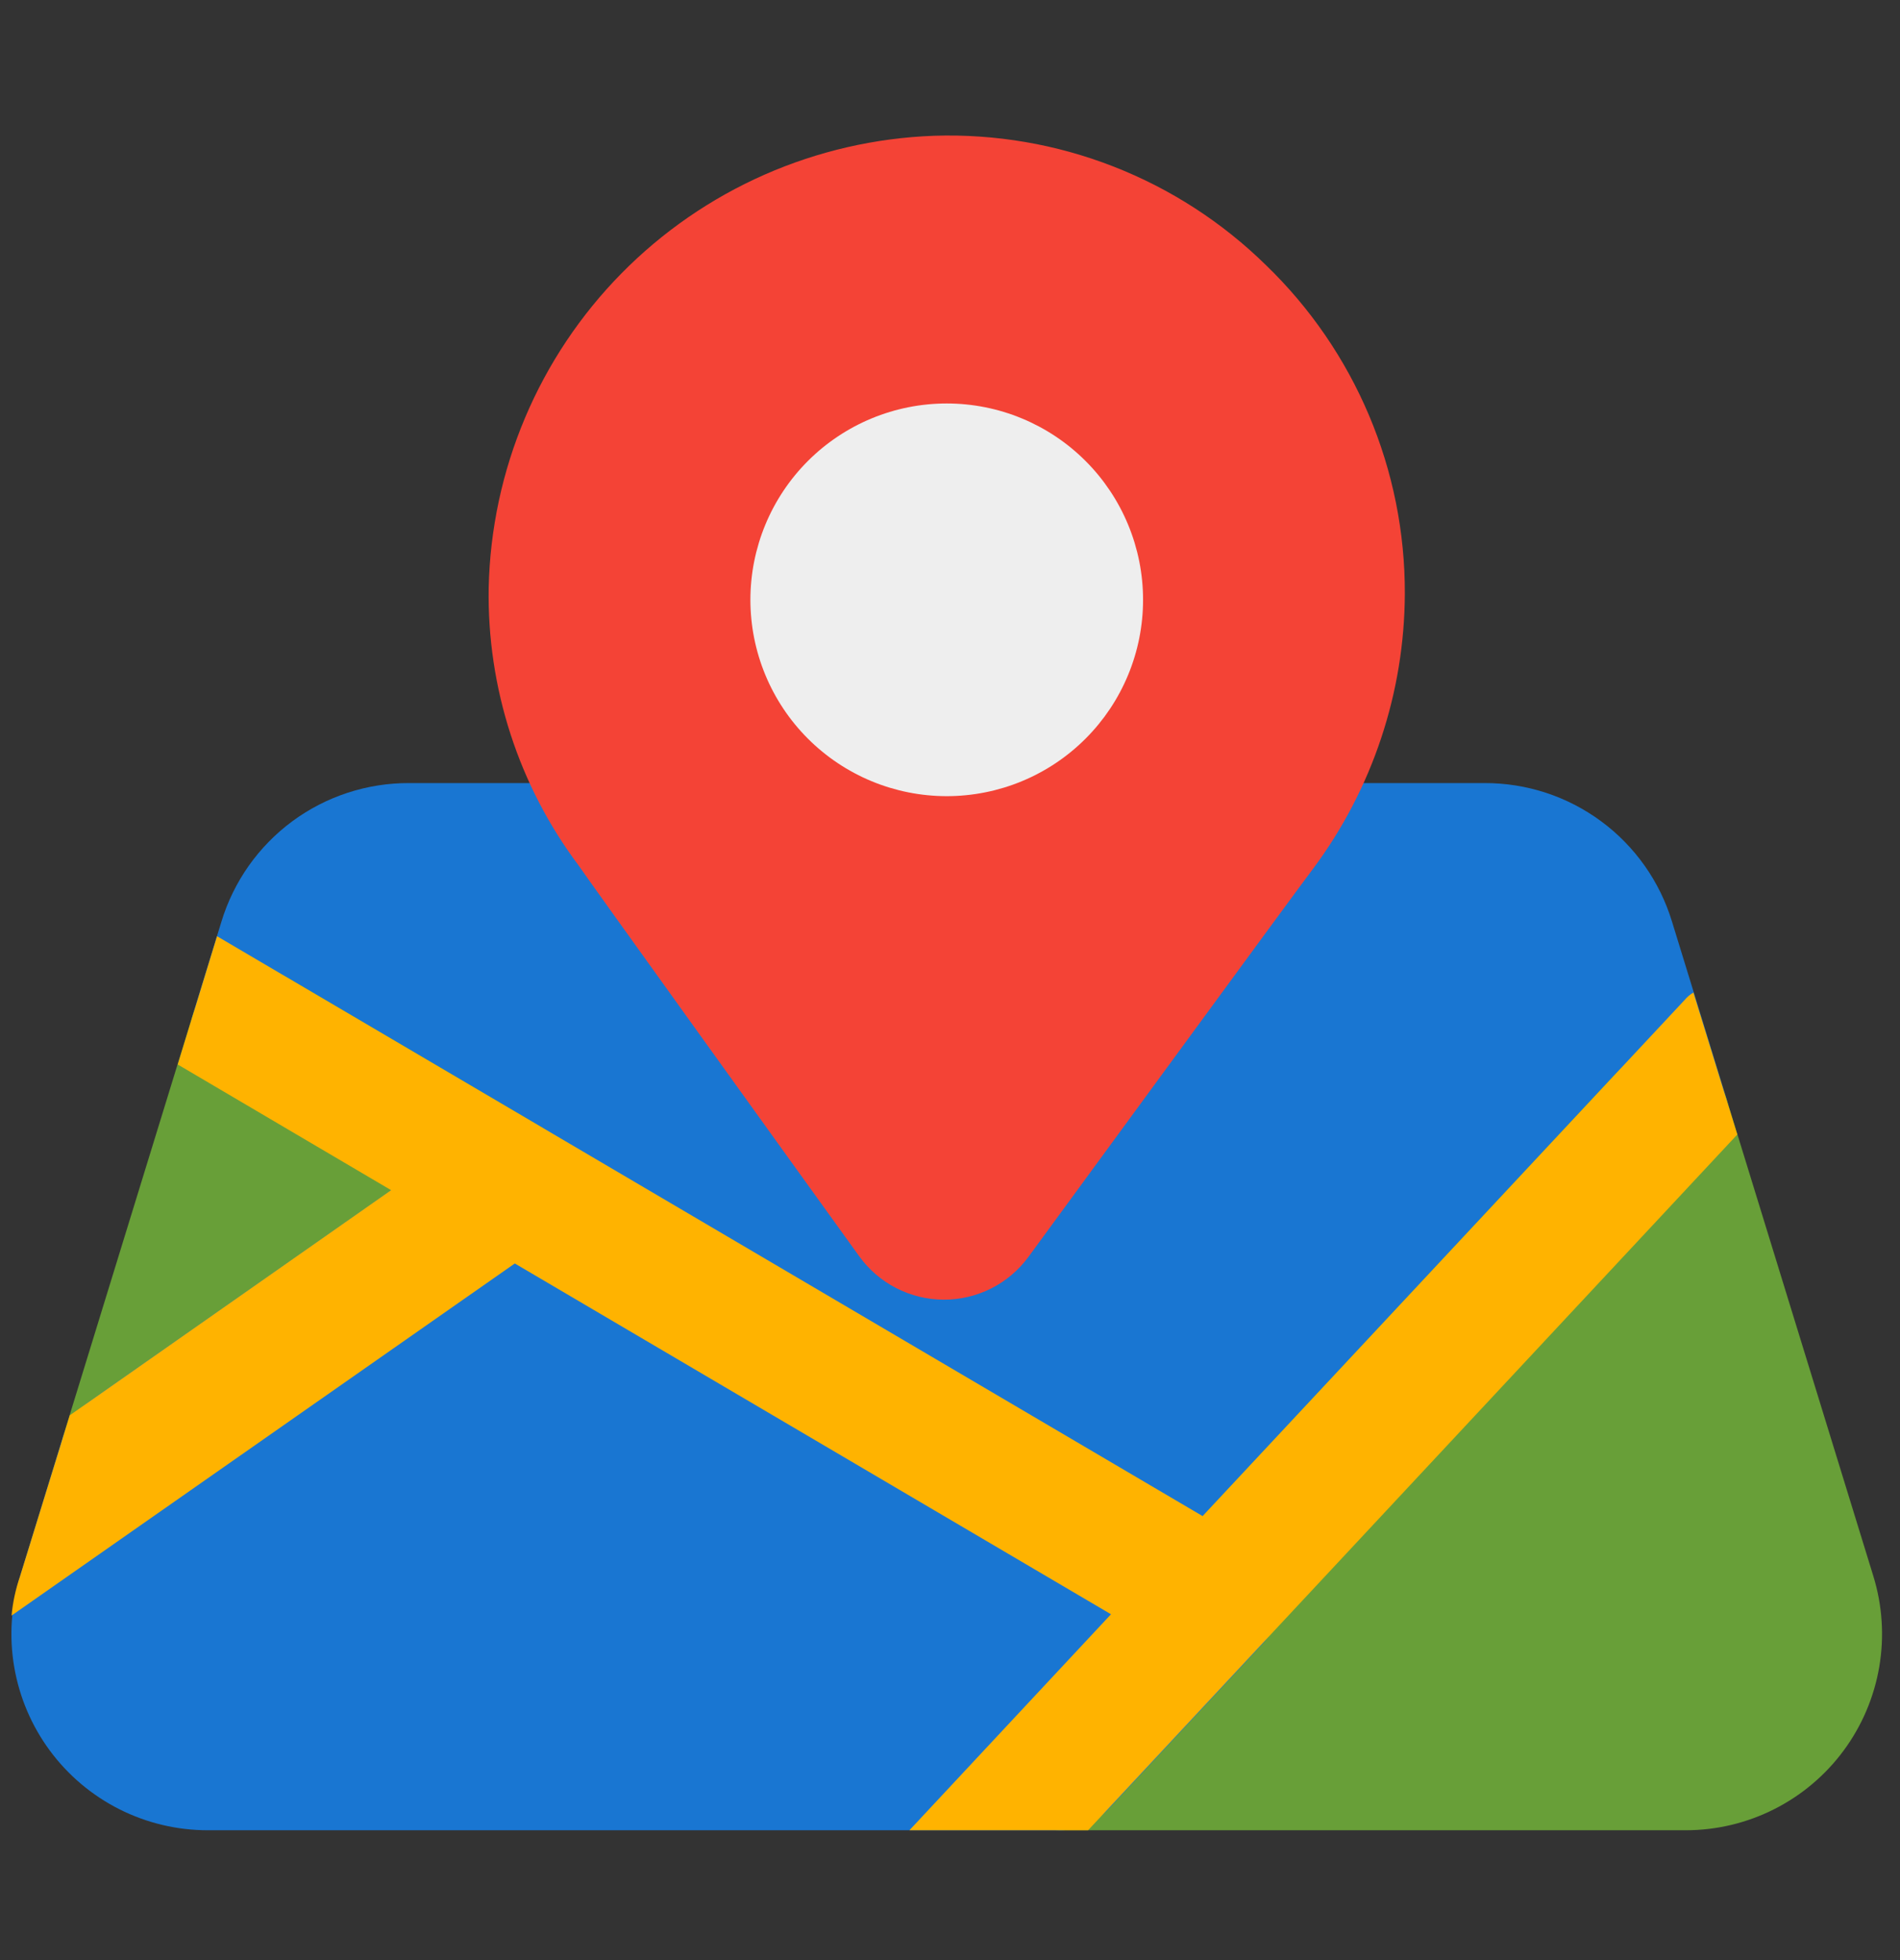 <svg xmlns="http://www.w3.org/2000/svg" xmlns:xlink="http://www.w3.org/1999/xlink" width="820" zoomAndPan="magnify" viewBox="0 0 615 634.5" height="846" preserveAspectRatio="xMidYMid meet" version="1.0"><rect x="0" y="0" width="615" height="634.5" fill="#333333" stroke="none"/><defs><clipPath id="7e19efdb82"><path d="M 321 340 L 610 340 L 610 592.438 L 321 592.438 Z M 321 340 " clip-rule="nonzero"/></clipPath><clipPath id="5bbaccf64c"><path d="M 3 362 L 415 362 L 415 592.438 L 3 592.438 Z M 3 362 " clip-rule="nonzero"/></clipPath><clipPath id="c1c0c09a53"><path d="M 3 303 L 563 303 L 563 592.438 L 3 592.438 Z M 3 303 " clip-rule="nonzero"/></clipPath></defs><path fill="#1976d2" d="M 558.828 355.625 L 541.203 298.324 C 540.711 296.711 540.156 295.121 539.539 293.551 C 538.922 291.98 538.242 290.438 537.504 288.926 C 536.762 287.41 535.961 285.926 535.102 284.473 C 534.242 283.023 533.324 281.609 532.352 280.23 C 531.379 278.855 530.352 277.516 529.273 276.223 C 528.195 274.926 527.062 273.676 525.883 272.469 C 524.703 271.266 523.477 270.109 522.207 269 C 520.934 267.895 519.617 266.84 518.262 265.84 C 516.906 264.836 515.512 263.891 514.078 263 C 512.645 262.109 511.18 261.277 509.684 260.504 C 508.184 259.73 506.656 259.02 505.102 258.367 C 503.543 257.719 501.965 257.129 500.363 256.605 C 498.758 256.082 497.137 255.621 495.496 255.227 C 493.859 254.832 492.207 254.504 490.539 254.242 C 488.875 253.98 487.199 253.785 485.52 253.656 C 483.836 253.527 482.152 253.465 480.465 253.473 L 132.414 253.473 C 130.73 253.465 129.043 253.527 127.363 253.656 C 125.68 253.785 124.008 253.98 122.34 254.242 C 120.676 254.504 119.023 254.836 117.383 255.23 C 115.742 255.625 114.121 256.086 112.516 256.609 C 110.914 257.133 109.336 257.723 107.777 258.371 C 106.223 259.023 104.695 259.734 103.195 260.508 C 101.695 261.281 100.23 262.113 98.797 263.004 C 97.363 263.895 95.969 264.84 94.613 265.844 C 93.258 266.844 91.941 267.898 90.668 269.008 C 89.398 270.113 88.172 271.27 86.992 272.477 C 85.812 273.684 84.68 274.934 83.602 276.227 C 82.52 277.523 81.496 278.859 80.52 280.238 C 79.547 281.617 78.633 283.031 77.773 284.484 C 76.914 285.934 76.113 287.418 75.371 288.934 C 74.629 290.449 73.949 291.992 73.332 293.559 C 72.715 295.129 72.16 296.723 71.672 298.336 L 62.352 328.656 C 62.004 329.785 61.754 330.938 61.598 332.113 C 61.445 333.285 61.391 334.465 61.434 335.645 C 61.477 336.828 61.617 338 61.855 339.156 C 62.094 340.316 62.43 341.449 62.859 342.551 C 63.285 343.652 63.805 344.711 64.41 345.73 C 65.016 346.746 65.703 347.703 66.469 348.605 C 67.234 349.508 68.07 350.336 68.977 351.098 C 69.883 351.859 70.848 352.539 71.867 353.141 L 382.473 535.875 C 383.504 536.48 384.578 536.996 385.695 537.422 C 386.812 537.844 387.961 538.172 389.133 538.402 C 390.305 538.633 391.492 538.766 392.688 538.793 C 393.883 538.824 395.07 538.754 396.254 538.582 C 397.438 538.41 398.598 538.141 399.734 537.77 C 400.871 537.402 401.973 536.941 403.031 536.387 C 404.09 535.832 405.094 535.191 406.047 534.465 C 406.996 533.742 407.879 532.941 408.695 532.066 L 554.059 376.301 C 555.328 374.941 556.402 373.438 557.277 371.793 C 558.152 370.148 558.797 368.418 559.215 366.602 C 559.633 364.785 559.809 362.949 559.746 361.086 C 559.68 359.227 559.371 357.402 558.828 355.625 Z M 558.828 355.625 " fill-opacity="1" fill-rule="nonzero"/><path fill="#689f38" d="M 176.445 365.523 L 93.348 316.625 C 92.664 316.223 91.953 315.855 91.227 315.531 C 90.5 315.207 89.754 314.926 88.996 314.684 C 88.234 314.445 87.465 314.25 86.68 314.094 C 85.898 313.941 85.109 313.832 84.316 313.77 C 83.523 313.703 82.727 313.684 81.93 313.711 C 81.133 313.734 80.34 313.805 79.551 313.922 C 78.762 314.035 77.984 314.195 77.211 314.398 C 76.441 314.602 75.684 314.848 74.941 315.133 C 74.199 315.422 73.473 315.754 72.77 316.121 C 72.062 316.492 71.379 316.902 70.719 317.348 C 70.059 317.797 69.426 318.281 68.824 318.797 C 68.219 319.316 67.645 319.867 67.102 320.453 C 66.559 321.035 66.047 321.648 65.574 322.289 C 65.102 322.93 64.664 323.594 64.266 324.285 C 63.867 324.977 63.508 325.688 63.191 326.418 C 62.871 327.148 62.594 327.895 62.359 328.656 L 20.379 465.117 C 20.055 466.168 19.816 467.234 19.66 468.32 C 19.5 469.402 19.43 470.496 19.441 471.59 C 19.453 472.688 19.551 473.777 19.734 474.859 C 19.914 475.941 20.18 477 20.523 478.043 C 20.871 479.082 21.297 480.09 21.797 481.062 C 22.301 482.039 22.875 482.969 23.523 483.852 C 24.172 484.738 24.883 485.566 25.656 486.344 C 26.434 487.117 27.266 487.828 28.152 488.473 C 29.039 489.117 29.969 489.691 30.945 490.191 C 31.918 490.691 32.93 491.117 33.969 491.461 C 35.012 491.805 36.07 492.066 37.152 492.246 C 38.234 492.426 39.324 492.52 40.422 492.531 C 41.516 492.539 42.605 492.465 43.691 492.309 C 44.777 492.148 45.844 491.906 46.891 491.582 C 47.938 491.258 48.953 490.852 49.938 490.371 C 50.922 489.887 51.863 489.332 52.762 488.703 L 177.844 401.137 C 178.203 400.887 178.559 400.621 178.902 400.348 C 179.246 400.07 179.582 399.785 179.91 399.488 C 180.238 399.191 180.555 398.887 180.863 398.57 C 181.172 398.254 181.469 397.93 181.758 397.594 C 182.043 397.262 182.32 396.918 182.586 396.566 C 182.855 396.215 183.109 395.855 183.352 395.484 C 183.598 395.117 183.828 394.742 184.047 394.359 C 184.27 393.977 184.477 393.59 184.672 393.195 C 184.867 392.801 185.051 392.398 185.223 391.992 C 185.395 391.586 185.551 391.172 185.699 390.758 C 185.844 390.34 185.977 389.918 186.094 389.492 C 186.215 389.07 186.32 388.641 186.41 388.211 C 186.504 387.777 186.582 387.344 186.648 386.906 C 186.711 386.473 186.762 386.031 186.801 385.594 C 186.84 385.152 186.863 384.715 186.875 384.273 C 186.883 383.832 186.879 383.391 186.863 382.949 C 186.844 382.508 186.816 382.066 186.77 381.629 C 186.727 381.191 186.668 380.754 186.594 380.316 C 186.523 379.883 186.438 379.449 186.336 379.02 C 186.238 378.59 186.125 378.164 186 377.742 C 185.875 377.316 185.734 376.898 185.586 376.484 C 185.434 376.07 185.266 375.66 185.09 375.258 C 184.914 374.855 184.723 374.457 184.52 374.062 C 184.316 373.672 184.105 373.285 183.879 372.906 C 183.652 372.527 183.414 372.156 183.164 371.793 C 182.914 371.43 182.652 371.074 182.383 370.727 C 182.109 370.379 181.828 370.039 181.535 369.711 C 181.242 369.379 180.938 369.059 180.625 368.75 C 180.312 368.438 179.992 368.137 179.66 367.844 C 179.328 367.555 178.988 367.273 178.637 367.004 C 178.289 366.734 177.93 366.477 177.566 366.23 C 177.199 365.98 176.828 365.746 176.445 365.523 Z M 176.445 365.523 " fill-opacity="1" fill-rule="nonzero"/><g clip-path="url(#7e19efdb82)"><path fill="#689f38" d="M 606.375 510.188 L 558.816 355.625 C 558.68 355.18 558.531 354.746 558.367 354.312 C 558.203 353.883 558.023 353.457 557.832 353.035 C 557.641 352.617 557.434 352.203 557.215 351.797 C 556.996 351.391 556.766 350.988 556.52 350.598 C 556.273 350.207 556.016 349.824 555.746 349.449 C 555.477 349.074 555.195 348.711 554.898 348.355 C 554.605 347.996 554.301 347.652 553.984 347.316 C 553.668 346.98 553.34 346.652 553 346.34 C 552.664 346.023 552.316 345.723 551.957 345.43 C 551.598 345.137 551.234 344.855 550.855 344.59 C 550.48 344.32 550.094 344.066 549.703 343.824 C 549.309 343.582 548.91 343.352 548.5 343.133 C 548.094 342.918 547.68 342.715 547.258 342.527 C 546.836 342.336 546.41 342.16 545.977 342 C 545.543 341.84 545.105 341.691 544.664 341.559 C 544.223 341.426 543.777 341.309 543.324 341.203 C 542.875 341.102 542.422 341.012 541.965 340.938 C 541.512 340.863 541.055 340.805 540.594 340.762 C 540.133 340.715 539.672 340.688 539.211 340.672 C 538.75 340.66 538.289 340.66 537.828 340.676 C 537.363 340.695 536.906 340.727 536.445 340.773 C 535.984 340.816 535.527 340.879 535.074 340.957 C 534.617 341.031 534.164 341.125 533.715 341.23 C 533.266 341.336 532.82 341.457 532.379 341.594 C 531.938 341.727 531.5 341.875 531.07 342.039 C 530.637 342.203 530.211 342.383 529.789 342.574 C 529.371 342.766 528.957 342.969 528.551 343.188 C 528.145 343.406 527.746 343.641 527.352 343.883 C 526.961 344.129 526.578 344.387 526.203 344.656 C 525.828 344.926 525.461 345.207 525.105 345.504 C 524.75 345.797 524.402 346.102 524.066 346.418 C 523.73 346.734 523.406 347.062 523.09 347.398 L 327.676 556.801 C 326.977 557.551 326.332 558.348 325.75 559.191 C 325.164 560.035 324.645 560.918 324.188 561.836 C 323.734 562.754 323.348 563.703 323.027 564.68 C 322.711 565.652 322.465 566.648 322.289 567.66 C 322.113 568.672 322.016 569.688 321.988 570.715 C 321.965 571.742 322.012 572.762 322.133 573.781 C 322.258 574.801 322.453 575.805 322.723 576.797 C 322.988 577.789 323.328 578.754 323.738 579.695 C 324.145 580.637 324.621 581.543 325.16 582.414 C 325.703 583.285 326.305 584.117 326.965 584.898 C 327.625 585.684 328.34 586.418 329.109 587.098 C 329.875 587.781 330.688 588.402 331.547 588.965 C 332.406 589.527 333.297 590.027 334.23 590.457 C 335.16 590.891 336.117 591.254 337.098 591.551 C 338.082 591.844 339.082 592.062 340.098 592.215 C 341.113 592.363 342.133 592.438 343.16 592.438 L 545.641 592.438 C 546.875 592.438 548.113 592.398 549.348 592.328 C 550.586 592.254 551.816 592.148 553.047 592.004 C 554.277 591.859 555.5 591.68 556.719 591.465 C 557.938 591.246 559.148 590.996 560.352 590.711 C 561.559 590.422 562.754 590.102 563.938 589.746 C 565.121 589.387 566.297 588.996 567.461 588.574 C 568.621 588.148 569.77 587.688 570.906 587.195 C 572.043 586.703 573.164 586.18 574.27 585.621 C 575.375 585.062 576.461 584.473 577.531 583.852 C 578.602 583.23 579.652 582.578 580.688 581.898 C 581.719 581.215 582.73 580.504 583.723 579.762 C 584.711 579.02 585.68 578.25 586.625 577.449 C 587.574 576.652 588.496 575.828 589.391 574.973 C 590.289 574.121 591.16 573.242 592.008 572.34 C 592.855 571.438 593.672 570.512 594.465 569.559 C 595.258 568.609 596.023 567.633 596.758 566.637 C 597.492 565.645 598.199 564.625 598.875 563.59 C 599.551 562.551 600.195 561.496 600.809 560.422 C 601.422 559.348 602.008 558.254 602.555 557.148 C 603.105 556.039 603.625 554.914 604.109 553.773 C 604.594 552.637 605.047 551.484 605.461 550.32 C 605.879 549.152 606.262 547.977 606.613 546.789 C 606.961 545.602 607.273 544.402 607.555 543.199 C 607.832 541.992 608.074 540.777 608.285 539.559 C 608.492 538.336 608.664 537.113 608.801 535.883 C 608.938 534.652 609.035 533.418 609.102 532.184 C 609.164 530.945 609.191 529.707 609.184 528.473 C 609.176 527.234 609.133 525.996 609.051 524.762 C 608.973 523.527 608.855 522.293 608.703 521.066 C 608.551 519.836 608.363 518.613 608.141 517.398 C 607.914 516.18 607.656 514.969 607.363 513.766 C 607.066 512.562 606.738 511.371 606.375 510.188 Z M 606.375 510.188 " fill-opacity="1" fill-rule="nonzero"/></g><g clip-path="url(#5bbaccf64c)"><path fill="#1976d2" d="M 403.945 499.359 L 176.438 365.523 C 175.566 365.012 174.664 364.562 173.73 364.18 C 172.797 363.797 171.84 363.48 170.859 363.234 C 169.879 362.988 168.891 362.812 167.883 362.711 C 166.879 362.605 165.875 362.574 164.863 362.613 C 163.855 362.652 162.855 362.766 161.863 362.945 C 160.867 363.129 159.895 363.383 158.938 363.703 C 157.98 364.027 157.051 364.414 156.148 364.871 C 155.25 365.328 154.383 365.844 153.559 366.422 L 28.477 453.988 C 26.543 455.34 24.887 456.969 23.496 458.875 C 22.109 460.781 21.07 462.863 20.379 465.117 L 6.508 510.18 C 6.145 511.363 5.812 512.555 5.52 513.758 C 5.223 514.961 4.965 516.168 4.742 517.387 C 4.52 518.605 4.328 519.828 4.176 521.059 C 4.023 522.285 3.91 523.516 3.828 524.754 C 3.746 525.988 3.703 527.227 3.695 528.465 C 3.688 529.699 3.715 530.938 3.777 532.176 C 3.844 533.41 3.945 534.645 4.078 535.875 C 4.215 537.105 4.387 538.332 4.598 539.551 C 4.805 540.77 5.047 541.984 5.324 543.191 C 5.605 544.398 5.918 545.594 6.266 546.781 C 6.617 547.969 7 549.148 7.414 550.312 C 7.832 551.477 8.285 552.629 8.77 553.77 C 9.254 554.91 9.773 556.031 10.32 557.141 C 10.871 558.25 11.453 559.344 12.07 560.418 C 12.684 561.492 13.328 562.547 14.004 563.586 C 14.68 564.621 15.387 565.641 16.121 566.633 C 16.855 567.629 17.621 568.605 18.414 569.555 C 19.203 570.508 20.023 571.434 20.871 572.336 C 21.719 573.242 22.59 574.117 23.488 574.973 C 24.383 575.824 25.305 576.648 26.254 577.449 C 27.199 578.246 28.168 579.016 29.156 579.758 C 30.148 580.5 31.16 581.211 32.191 581.895 C 33.227 582.578 34.277 583.23 35.348 583.852 C 36.418 584.473 37.508 585.062 38.613 585.621 C 39.715 586.18 40.836 586.703 41.973 587.195 C 43.109 587.688 44.258 588.145 45.422 588.57 C 46.582 588.996 47.758 589.387 48.941 589.742 C 50.129 590.102 51.324 590.422 52.527 590.707 C 53.73 590.996 54.941 591.246 56.16 591.461 C 57.379 591.68 58.605 591.859 59.836 592.004 C 61.062 592.148 62.297 592.254 63.531 592.328 C 64.77 592.398 66.004 592.438 67.242 592.438 L 343.16 592.438 C 344.613 592.438 346.051 592.289 347.473 591.992 C 348.895 591.695 350.27 591.258 351.602 590.68 C 352.934 590.102 354.191 589.391 355.379 588.555 C 356.566 587.715 357.652 586.766 358.645 585.703 L 408.695 532.066 C 409.234 531.488 409.742 530.883 410.211 530.246 C 410.684 529.613 411.121 528.953 411.52 528.27 C 411.918 527.586 412.273 526.883 412.594 526.16 C 412.914 525.438 413.191 524.699 413.43 523.945 C 413.664 523.188 413.859 522.422 414.008 521.648 C 414.16 520.871 414.266 520.09 414.328 519.301 C 414.391 518.512 414.41 517.723 414.387 516.93 C 414.359 516.141 414.289 515.355 414.176 514.57 C 414.062 513.789 413.906 513.016 413.707 512.25 C 413.504 511.484 413.262 510.734 412.98 509.996 C 412.695 509.258 412.371 508.539 412.004 507.836 C 411.641 507.137 411.234 506.457 410.793 505.801 C 410.352 505.145 409.875 504.516 409.363 503.91 C 408.852 503.309 408.309 502.734 407.734 502.195 C 407.156 501.652 406.551 501.145 405.918 500.668 C 405.285 500.195 404.629 499.758 403.949 499.359 Z M 403.945 499.359 " fill-opacity="1" fill-rule="nonzero"/></g><g clip-path="url(#c1c0c09a53)"><path fill="#ffb300" d="M 562.332 367.238 L 352.195 592.438 L 294.367 592.438 L 359.609 522.523 L 166.633 408.973 L 3.734 522.949 C 4.148 518.602 5.062 514.363 6.488 510.238 L 22.59 458.121 L 126.598 385.246 L 57.539 344.57 L 70.25 303.047 L 389.266 490.746 L 545.172 323.809 C 546.012 322.785 547 321.938 548.137 321.266 Z M 562.332 367.238 " fill-opacity="1" fill-rule="nonzero"/></g><path fill="#f44336" d="M 409.844 85.895 C 406.312 82.426 402.617 79.145 398.758 76.051 C 394.895 72.957 390.887 70.066 386.734 67.379 C 382.582 64.691 378.301 62.219 373.898 59.965 C 369.492 57.711 364.984 55.684 360.375 53.887 C 355.766 52.086 351.078 50.527 346.312 49.203 C 341.543 47.879 336.723 46.801 331.844 45.969 C 326.969 45.133 322.062 44.547 317.125 44.211 C 312.188 43.871 307.25 43.785 302.305 43.949 C 299.945 44.035 297.594 44.176 295.242 44.371 C 292.895 44.57 290.551 44.824 288.211 45.133 C 285.875 45.438 283.543 45.801 281.223 46.223 C 278.902 46.641 276.594 47.113 274.293 47.641 C 271.996 48.168 269.711 48.75 267.438 49.387 C 265.168 50.02 262.914 50.711 260.676 51.453 C 258.438 52.195 256.219 52.988 254.016 53.836 C 251.816 54.684 249.637 55.582 247.477 56.531 C 245.32 57.484 243.184 58.484 241.074 59.535 C 238.961 60.586 236.879 61.688 234.816 62.836 C 232.758 63.988 230.727 65.184 228.727 66.43 C 226.723 67.676 224.75 68.969 222.809 70.309 C 220.871 71.648 218.961 73.031 217.086 74.461 C 215.211 75.891 213.367 77.363 211.562 78.879 C 209.754 80.398 207.988 81.957 206.254 83.555 C 204.52 85.156 202.828 86.797 201.172 88.477 C 199.52 90.156 197.902 91.875 196.328 93.633 C 194.758 95.387 193.227 97.18 191.734 99.012 C 190.246 100.84 188.801 102.703 187.402 104.602 C 186 106.496 184.645 108.426 183.336 110.387 C 182.027 112.352 180.766 114.34 179.547 116.363 C 178.332 118.383 177.164 120.434 176.047 122.508 C 174.93 124.586 173.859 126.688 172.84 128.812 C 171.82 130.941 170.852 133.09 169.938 135.262 C 169.02 137.438 168.152 139.629 167.34 141.844 C 166.523 144.055 165.762 146.289 165.055 148.539 C 164.348 150.789 163.691 153.051 163.09 155.332 C 162.488 157.613 161.941 159.906 161.449 162.215 C 160.957 164.52 160.52 166.836 160.137 169.164 C 159.754 171.492 159.426 173.828 159.152 176.168 C 158.879 178.512 158.66 180.859 158.5 183.211 C 158.336 185.566 158.23 187.922 158.18 190.277 C 158.047 198.32 158.574 206.316 159.762 214.266 C 160.949 222.219 162.781 230.02 165.262 237.672 C 167.742 245.32 170.832 252.711 174.535 259.848 C 178.238 266.988 182.504 273.77 187.328 280.203 C 190 284.207 256.773 377.066 278.113 406.641 C 278.5 407.18 278.906 407.707 279.324 408.223 C 279.746 408.738 280.18 409.238 280.629 409.727 C 281.078 410.219 281.539 410.691 282.02 411.156 C 282.496 411.617 282.984 412.066 283.488 412.5 C 283.992 412.93 284.508 413.348 285.039 413.754 C 285.566 414.156 286.105 414.543 286.656 414.914 C 287.207 415.285 287.77 415.641 288.34 415.977 C 288.914 416.316 289.492 416.637 290.086 416.941 C 290.676 417.242 291.273 417.531 291.883 417.797 C 292.488 418.066 293.105 418.316 293.727 418.551 C 294.348 418.781 294.977 418.996 295.613 419.191 C 296.246 419.387 296.887 419.562 297.531 419.723 C 298.18 419.879 298.828 420.016 299.48 420.137 C 300.133 420.258 300.793 420.355 301.449 420.438 C 302.109 420.52 302.77 420.578 303.434 420.621 C 304.098 420.664 304.762 420.688 305.426 420.688 C 306.09 420.691 306.754 420.676 307.418 420.641 C 308.078 420.602 308.742 420.547 309.402 420.473 C 310.062 420.398 310.719 420.301 311.371 420.188 C 312.027 420.074 312.68 419.941 313.324 419.789 C 313.973 419.637 314.613 419.465 315.25 419.277 C 315.887 419.086 316.516 418.879 317.141 418.652 C 317.766 418.426 318.383 418.18 318.992 417.918 C 319.602 417.652 320.203 417.371 320.797 417.074 C 321.391 416.773 321.973 416.457 322.551 416.125 C 323.125 415.793 323.688 415.441 324.242 415.078 C 324.797 414.711 325.34 414.328 325.871 413.93 C 326.402 413.531 326.922 413.117 327.43 412.688 C 327.938 412.262 328.434 411.816 328.914 411.359 C 329.395 410.902 329.863 410.43 330.316 409.945 C 330.77 409.457 331.207 408.961 331.633 408.449 C 332.055 407.938 332.465 407.414 332.859 406.879 C 333.672 405.805 421.773 285.324 425.203 280.957 C 429.938 274.578 434.137 267.859 437.801 260.812 C 441.469 253.766 444.555 246.469 447.059 238.93 C 449.566 231.391 451.465 223.703 452.75 215.859 C 454.031 208.02 454.691 200.129 454.723 192.184 C 454.738 187.238 454.508 182.305 454.023 177.387 C 453.543 172.465 452.816 167.582 451.844 162.734 C 450.871 157.887 449.656 153.098 448.203 148.375 C 446.746 143.648 445.059 139.008 443.133 134.453 C 441.211 129.902 439.062 125.453 436.691 121.117 C 434.32 116.777 431.738 112.57 428.941 108.492 C 426.145 104.414 423.152 100.488 419.961 96.711 C 416.77 92.938 413.398 89.328 409.844 85.895 Z M 409.844 85.895 " fill-opacity="1" fill-rule="nonzero"/><path fill="#eeeeee" d="M 369.988 194.152 C 369.988 195.195 369.965 196.234 369.914 197.273 C 369.863 198.312 369.785 199.348 369.684 200.383 C 369.582 201.418 369.453 202.449 369.301 203.48 C 369.148 204.508 368.973 205.531 368.77 206.555 C 368.566 207.574 368.34 208.586 368.086 209.598 C 367.832 210.605 367.555 211.609 367.254 212.602 C 366.953 213.598 366.625 214.586 366.273 215.566 C 365.926 216.543 365.551 217.516 365.152 218.477 C 364.754 219.438 364.332 220.387 363.887 221.328 C 363.445 222.27 362.977 223.195 362.484 224.113 C 361.996 225.031 361.484 225.938 360.949 226.828 C 360.414 227.719 359.859 228.598 359.281 229.465 C 358.703 230.328 358.102 231.18 357.484 232.016 C 356.863 232.848 356.223 233.668 355.566 234.473 C 354.906 235.277 354.227 236.066 353.527 236.836 C 352.828 237.605 352.113 238.359 351.375 239.094 C 350.641 239.828 349.887 240.547 349.117 241.246 C 348.348 241.945 347.559 242.625 346.754 243.281 C 345.953 243.941 345.133 244.582 344.297 245.203 C 343.461 245.82 342.613 246.422 341.746 247 C 340.883 247.578 340.004 248.133 339.113 248.668 C 338.219 249.203 337.316 249.715 336.398 250.203 C 335.48 250.695 334.551 251.164 333.613 251.609 C 332.672 252.051 331.723 252.473 330.762 252.871 C 329.801 253.27 328.828 253.645 327.852 253.996 C 326.871 254.344 325.883 254.672 324.887 254.973 C 323.895 255.273 322.891 255.551 321.883 255.805 C 320.875 256.059 319.859 256.285 318.84 256.488 C 317.82 256.691 316.793 256.867 315.766 257.023 C 314.738 257.176 313.703 257.301 312.668 257.402 C 311.633 257.504 310.598 257.582 309.559 257.633 C 308.52 257.684 307.48 257.711 306.441 257.711 C 305.402 257.711 304.363 257.684 303.324 257.633 C 302.285 257.582 301.246 257.504 300.211 257.402 C 299.176 257.301 298.145 257.176 297.117 257.023 C 296.086 256.867 295.062 256.691 294.043 256.488 C 293.023 256.285 292.008 256.059 291 255.805 C 289.992 255.551 288.988 255.273 287.992 254.973 C 287 254.672 286.012 254.344 285.031 253.996 C 284.051 253.645 283.082 253.27 282.121 252.871 C 281.16 252.473 280.211 252.051 279.27 251.609 C 278.328 251.164 277.402 250.695 276.484 250.203 C 275.566 249.715 274.664 249.203 273.77 248.668 C 272.879 248.133 272 247.578 271.137 247 C 270.27 246.422 269.422 245.82 268.586 245.203 C 267.75 244.582 266.93 243.941 266.125 243.281 C 265.32 242.625 264.535 241.945 263.766 241.246 C 262.992 240.547 262.242 239.828 261.504 239.094 C 260.77 238.359 260.051 237.605 259.355 236.836 C 258.656 236.066 257.977 235.277 257.316 234.473 C 256.656 233.668 256.016 232.848 255.398 232.016 C 254.777 231.18 254.18 230.328 253.602 229.465 C 253.023 228.598 252.469 227.719 251.934 226.828 C 251.398 225.938 250.887 225.031 250.395 224.113 C 249.906 223.195 249.438 222.27 248.992 221.328 C 248.547 220.387 248.129 219.438 247.73 218.477 C 247.332 217.516 246.957 216.543 246.605 215.566 C 246.258 214.586 245.93 213.598 245.629 212.602 C 245.328 211.609 245.051 210.605 244.797 209.598 C 244.543 208.586 244.316 207.574 244.113 206.555 C 243.91 205.531 243.73 204.508 243.578 203.48 C 243.426 202.449 243.301 201.418 243.199 200.383 C 243.098 199.348 243.02 198.312 242.969 197.273 C 242.918 196.234 242.891 195.195 242.891 194.152 C 242.891 193.113 242.918 192.074 242.969 191.035 C 243.02 189.996 243.098 188.961 243.199 187.926 C 243.301 186.891 243.426 185.855 243.578 184.828 C 243.73 183.801 243.91 182.773 244.113 181.754 C 244.316 180.734 244.543 179.719 244.797 178.711 C 245.051 177.703 245.328 176.699 245.629 175.703 C 245.93 174.711 246.258 173.723 246.605 172.742 C 246.957 171.762 247.332 170.793 247.73 169.832 C 248.129 168.871 248.547 167.922 248.992 166.98 C 249.438 166.039 249.906 165.109 250.395 164.195 C 250.887 163.277 251.398 162.371 251.934 161.48 C 252.469 160.586 253.023 159.711 253.602 158.844 C 254.18 157.98 254.777 157.129 255.398 156.293 C 256.016 155.457 256.656 154.637 257.316 153.836 C 257.977 153.031 258.656 152.242 259.355 151.473 C 260.051 150.703 260.77 149.949 261.504 149.215 C 262.242 148.477 262.992 147.762 263.766 147.062 C 264.535 146.363 265.32 145.684 266.125 145.023 C 266.93 144.363 267.75 143.727 268.586 143.105 C 269.422 142.484 270.27 141.887 271.137 141.309 C 272 140.73 272.879 140.176 273.77 139.641 C 274.664 139.105 275.566 138.594 276.484 138.102 C 277.402 137.613 278.328 137.145 279.27 136.699 C 280.211 136.254 281.16 135.836 282.121 135.438 C 283.082 135.039 284.051 134.664 285.031 134.312 C 286.012 133.965 287 133.637 287.992 133.336 C 288.988 133.031 289.992 132.754 291 132.504 C 292.008 132.25 293.023 132.023 294.043 131.82 C 295.062 131.617 296.086 131.438 297.117 131.285 C 298.145 131.133 299.176 131.008 300.211 130.906 C 301.246 130.801 302.285 130.727 303.324 130.676 C 304.363 130.625 305.402 130.598 306.441 130.598 C 307.48 130.598 308.52 130.625 309.559 130.676 C 310.598 130.727 311.633 130.801 312.668 130.906 C 313.703 131.008 314.738 131.133 315.766 131.285 C 316.793 131.438 317.82 131.617 318.84 131.82 C 319.859 132.023 320.875 132.25 321.883 132.504 C 322.891 132.754 323.895 133.031 324.887 133.336 C 325.883 133.637 326.871 133.965 327.852 134.312 C 328.828 134.664 329.801 135.039 330.762 135.438 C 331.723 135.836 332.672 136.254 333.613 136.699 C 334.551 137.145 335.48 137.613 336.398 138.102 C 337.316 138.594 338.219 139.105 339.113 139.641 C 340.004 140.176 340.883 140.73 341.746 141.309 C 342.613 141.887 343.461 142.484 344.297 143.105 C 345.133 143.727 345.953 144.363 346.754 145.023 C 347.559 145.684 348.348 146.363 349.117 147.062 C 349.887 147.762 350.641 148.477 351.375 149.215 C 352.113 149.949 352.828 150.703 353.527 151.473 C 354.227 152.242 354.906 153.031 355.566 153.836 C 356.223 154.637 356.863 155.457 357.484 156.293 C 358.102 157.129 358.703 157.98 359.281 158.844 C 359.859 159.711 360.414 160.586 360.949 161.48 C 361.484 162.371 361.996 163.277 362.484 164.195 C 362.977 165.109 363.445 166.039 363.887 166.98 C 364.332 167.922 364.754 168.871 365.152 169.832 C 365.551 170.793 365.926 171.762 366.273 172.742 C 366.625 173.723 366.953 174.711 367.254 175.703 C 367.555 176.699 367.832 177.703 368.086 178.711 C 368.34 179.719 368.566 180.734 368.77 181.754 C 368.973 182.773 369.148 183.801 369.301 184.828 C 369.453 185.855 369.582 186.891 369.684 187.926 C 369.785 188.961 369.863 189.996 369.914 191.035 C 369.965 192.074 369.988 193.113 369.988 194.152 Z M 369.988 194.152 " fill-opacity="1" fill-rule="nonzero"/></svg>